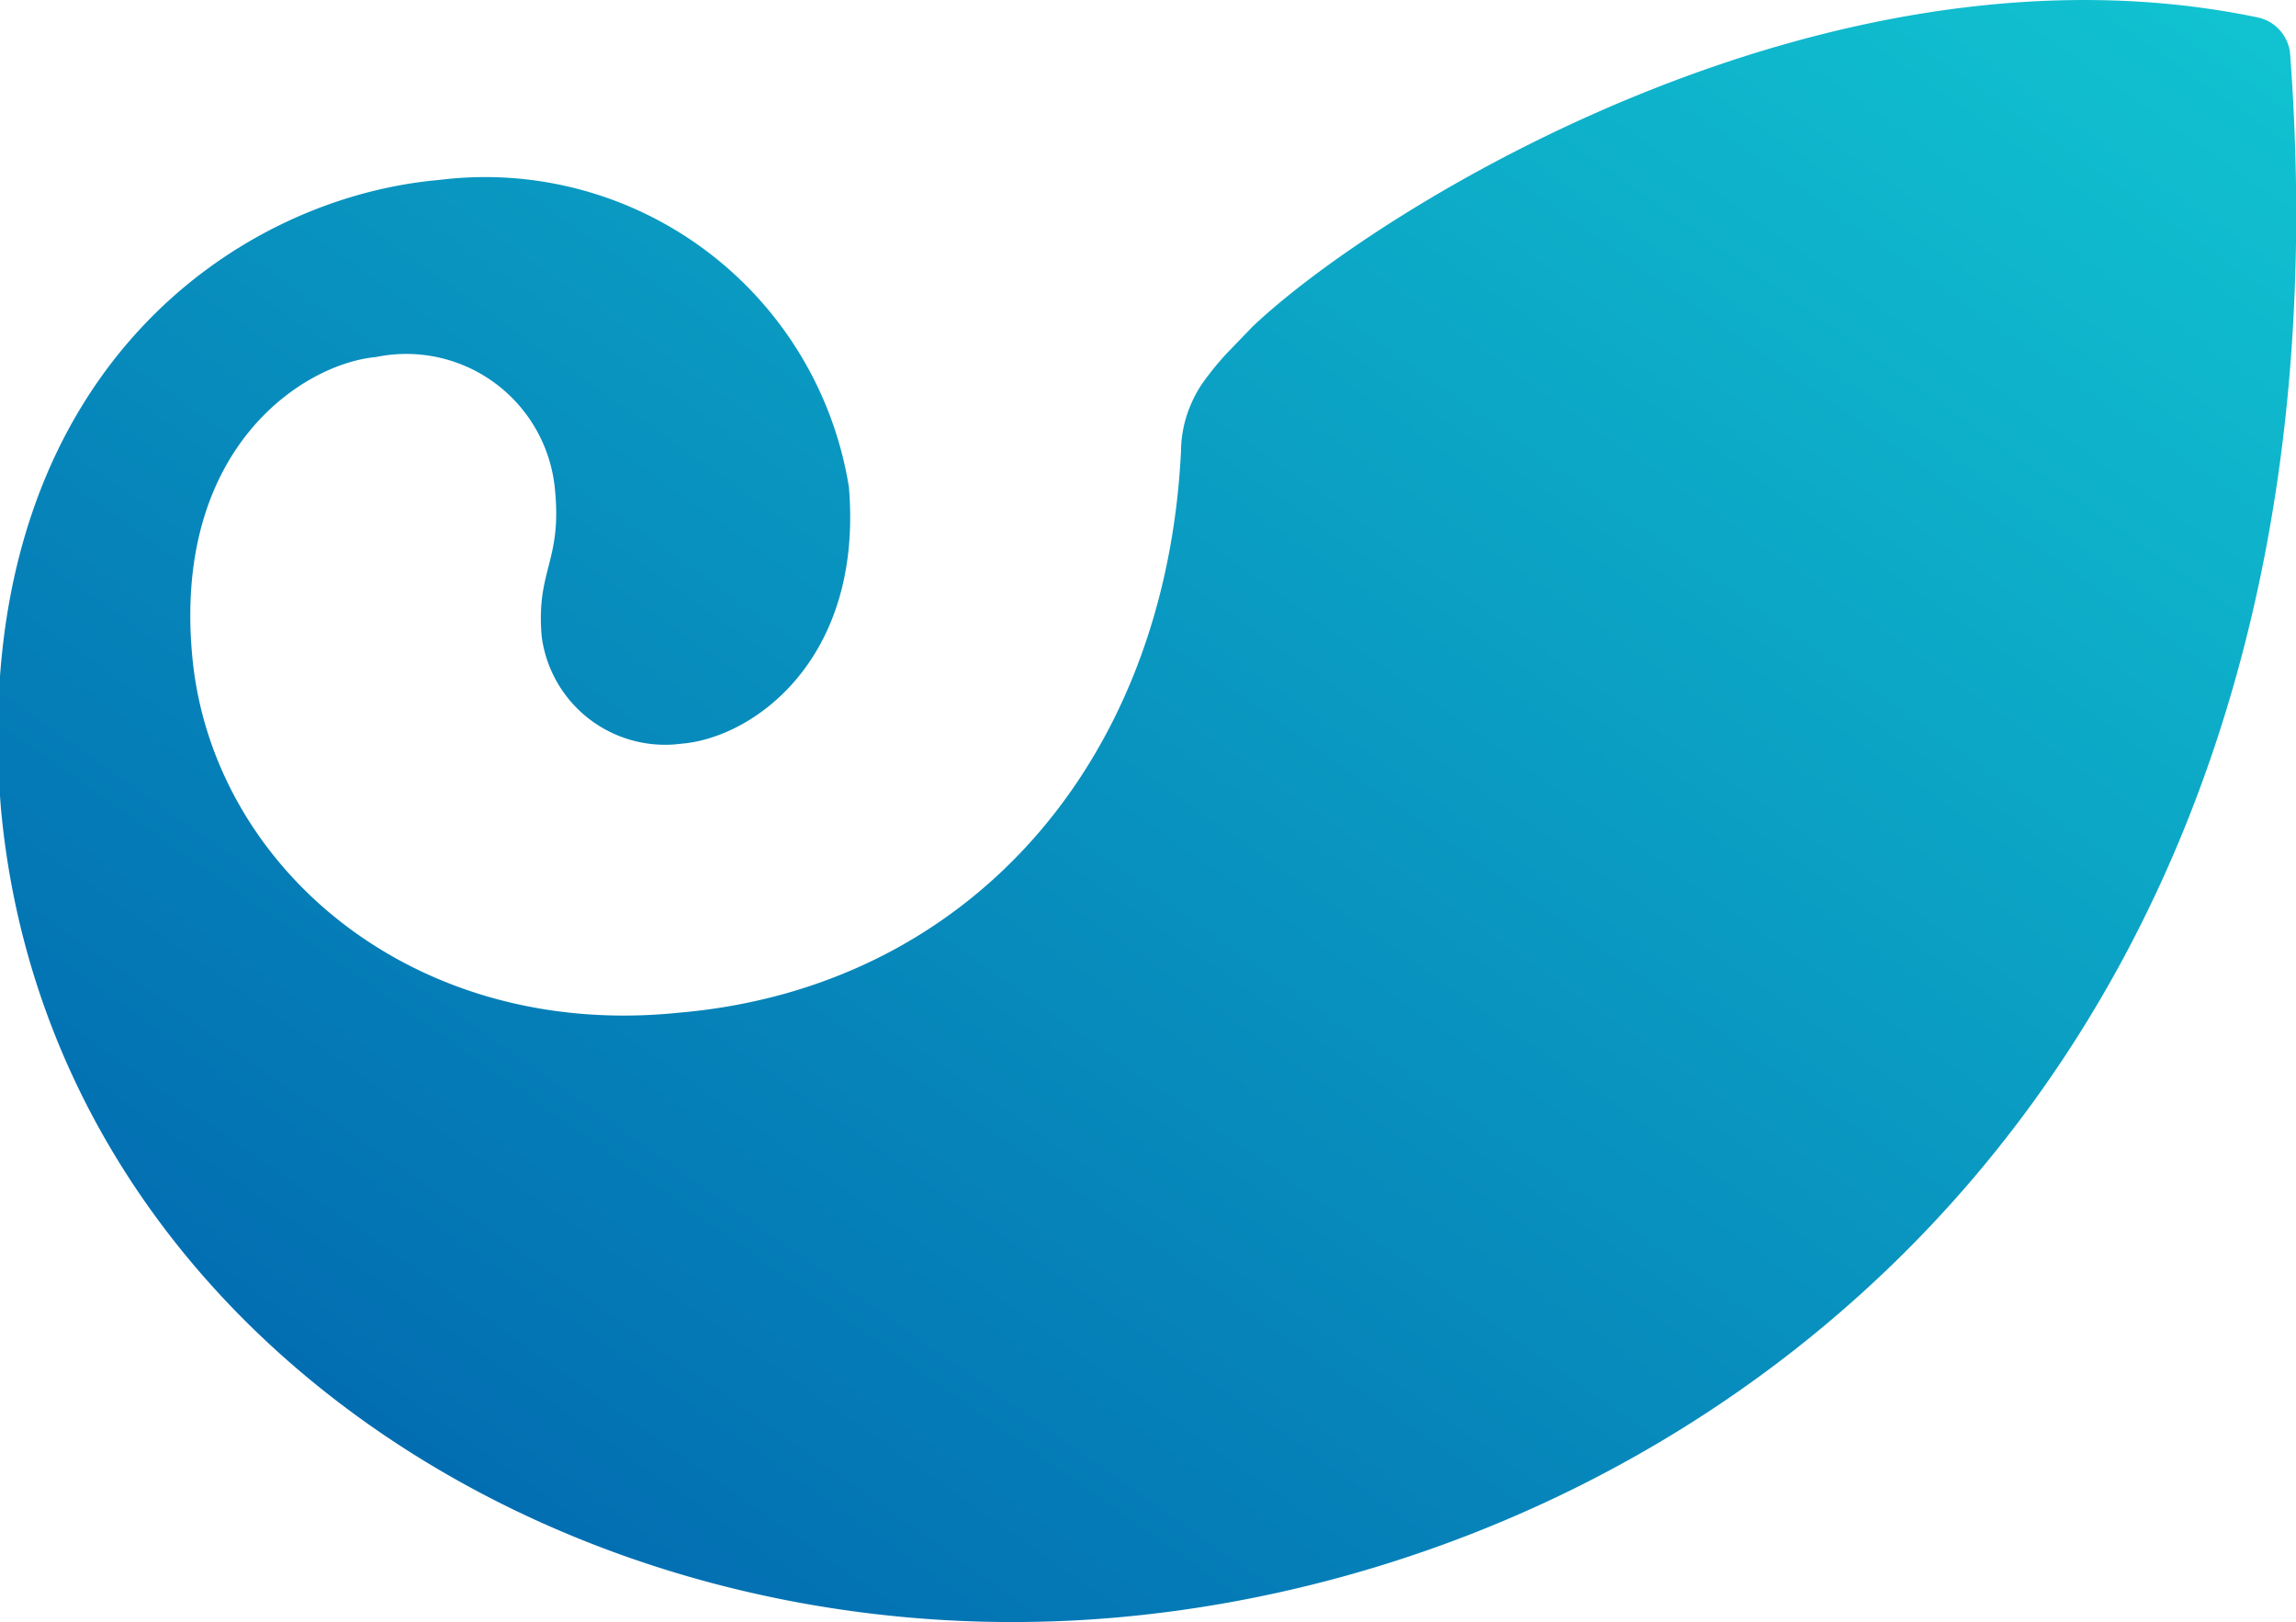<svg viewBox="0 0 23.99 16.95" xmlns="http://www.w3.org/2000/svg" xmlns:xlink="http://www.w3.org/1999/xlink"><linearGradient id="a" gradientTransform="matrix(23.99 0 0 -16.95 5769.62 6484.88)" gradientUnits="userSpaceOnUse" x1="-239.6" x2="-240.57" y1="382.68" y2="381.71"><stop offset="0" stop-color="#11c4d1"/><stop offset="1" stop-color="#0062ad"/></linearGradient><path d="m23.92.58c.79 10.71-6.1 15.78-12.27 16.32-5.74.5-11.15-3.03-11.65-8.45-.36-4.45 2.4-6.38 4.58-6.57a3.85 3.85 0 0 1 4.28 3.21c.15 1.8-1 2.62-1.75 2.68a1.3 1.3 0 0 1 -1.46-1.12c-.06-.69.21-.78.14-1.52a1.56 1.56 0 0 0 -1.87-1.4c-.76.07-2.13.95-1.92 3.14s2.31 4 5.09 3.71c3-.26 5.08-2.59 5.24-5.87a1.25 1.25 0 0 1 .11-.5 1.28 1.28 0 0 1 .11-.2 3.06 3.06 0 0 1 .26-.32l.27-.28c1.31-1.24 6-4.16 10.49-3.23a.43.43 0 0 1 .35.4" fill="url(#a)" transform="translate(.01)"/></svg>
